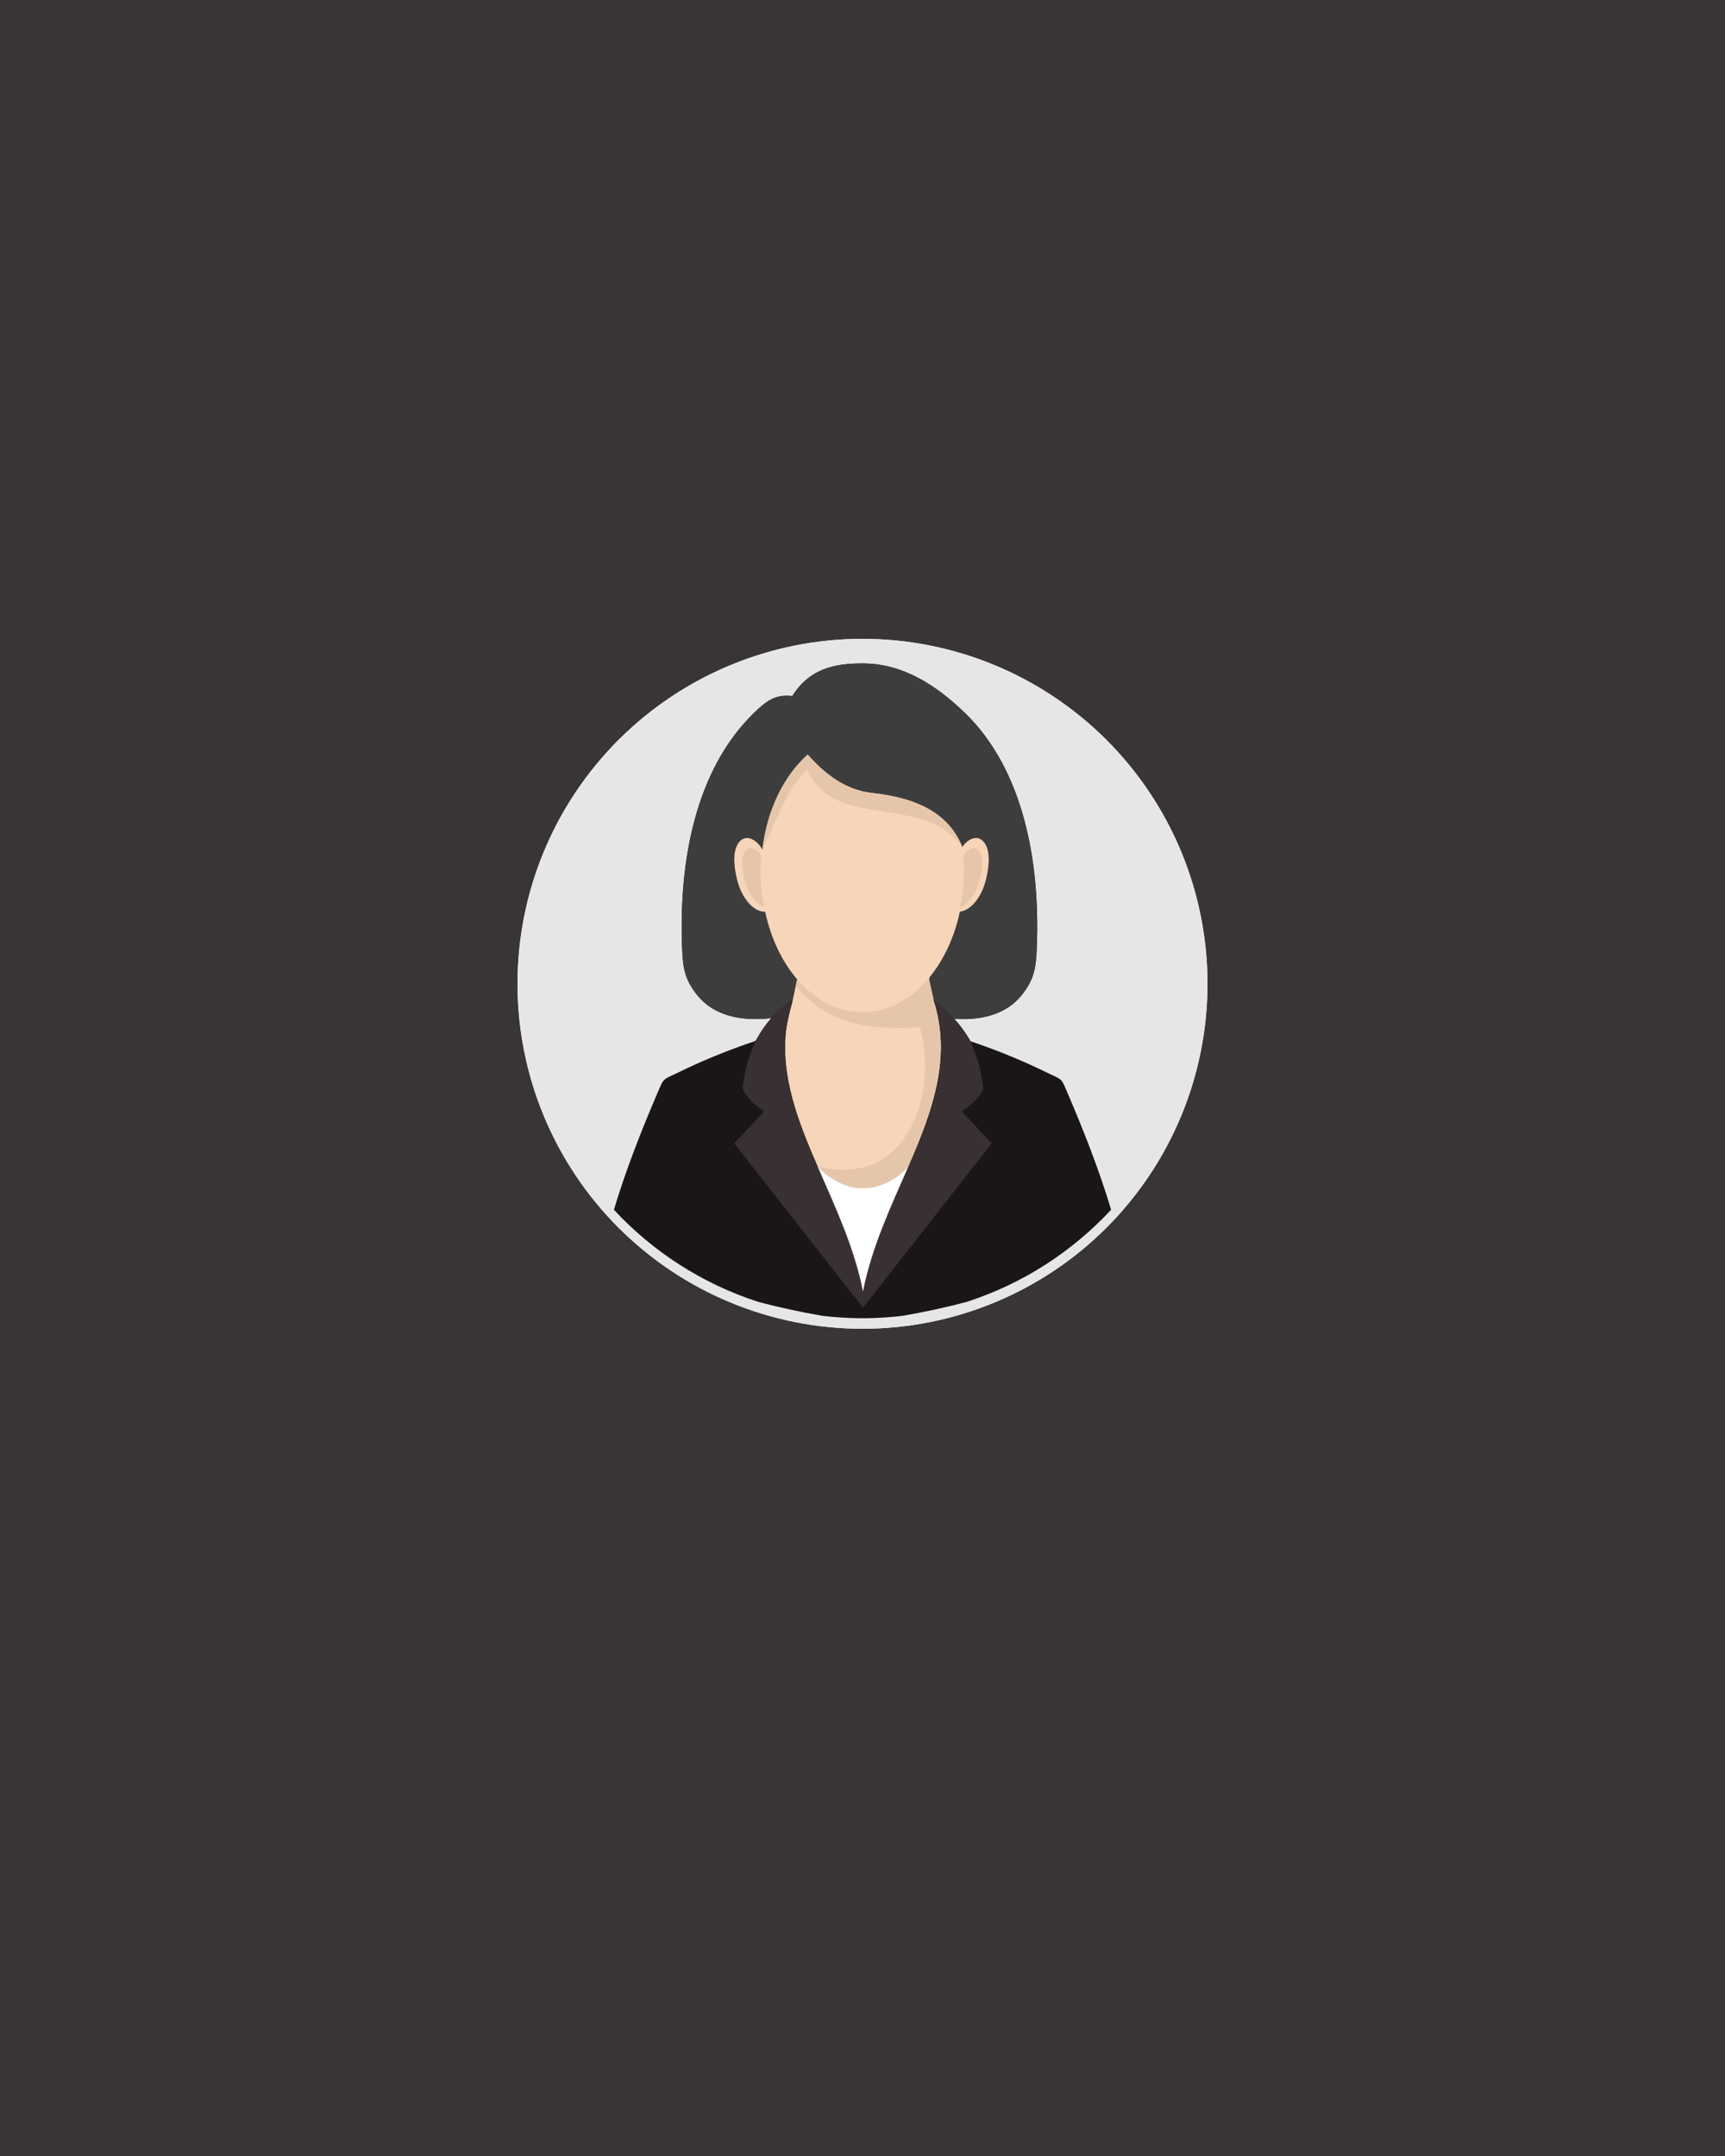 <svg xmlns="http://www.w3.org/2000/svg" xmlns:xlink="http://www.w3.org/1999/xlink" width="1200" zoomAndPan="magnify" viewBox="0 0 900 1125" height="1500" preserveAspectRatio="xMidYMid meet" version="1.0"><defs><clipPath id="3b592e7f45"><path d="M 270 333.348 L 630 333.348 L 630 693.348 L 270 693.348 Z M 270 333.348 " clip-rule="nonzero"/></clipPath><clipPath id="cc9c906837"><path d="M 270 333.348 L 630 333.348 L 630 693.348 L 270 693.348 Z M 270 333.348 " clip-rule="nonzero"/></clipPath></defs><rect x="-90" width="1080" fill="#ffffff" y="-112.5" height="1350" fill-opacity="1"/><rect x="-90" width="1080" fill="#393535" y="-112.5" height="1350" fill-opacity="1"/><g clip-path="url(#3b592e7f45)"><path fill="#e6e6e6" d="M 630 513.344 C 630 516.293 629.926 519.234 629.781 522.176 C 629.637 525.121 629.422 528.055 629.133 530.988 C 628.844 533.918 628.484 536.844 628.051 539.758 C 627.621 542.672 627.117 545.57 626.543 548.461 C 625.965 551.352 625.32 554.223 624.605 557.082 C 623.891 559.938 623.105 562.777 622.25 565.598 C 621.395 568.414 620.469 571.211 619.477 573.984 C 618.484 576.758 617.426 579.508 616.297 582.227 C 615.172 584.949 613.977 587.641 612.719 590.305 C 611.457 592.969 610.133 595.598 608.746 598.195 C 607.355 600.793 605.906 603.355 604.391 605.883 C 602.875 608.41 601.301 610.898 599.664 613.348 C 598.027 615.797 596.332 618.203 594.578 620.57 C 592.824 622.938 591.012 625.258 589.141 627.535 C 587.273 629.812 585.348 632.043 583.371 634.227 C 581.395 636.41 579.363 638.543 577.277 640.625 C 575.195 642.707 573.062 644.738 570.879 646.715 C 568.699 648.695 566.469 650.617 564.191 652.488 C 561.914 654.355 559.594 656.168 557.227 657.922 C 554.859 659.676 552.453 661.371 550.004 663.008 C 547.555 664.645 545.066 666.223 542.539 667.734 C 540.012 669.25 537.449 670.703 534.852 672.09 C 532.254 673.48 529.621 674.805 526.961 676.062 C 524.297 677.324 521.605 678.516 518.883 679.645 C 516.16 680.77 513.414 681.832 510.641 682.824 C 507.867 683.816 505.07 684.738 502.25 685.594 C 499.434 686.449 496.594 687.234 493.738 687.949 C 490.879 688.668 488.004 689.312 485.117 689.887 C 482.227 690.461 479.324 690.965 476.41 691.398 C 473.496 691.828 470.574 692.191 467.645 692.477 C 464.711 692.766 461.773 692.984 458.832 693.129 C 455.891 693.273 452.945 693.344 450 693.344 C 447.055 693.344 444.109 693.273 441.168 693.129 C 438.227 692.984 435.289 692.766 432.355 692.477 C 429.426 692.191 426.504 691.828 423.59 691.398 C 420.676 690.965 417.773 690.461 414.883 689.887 C 411.996 689.312 409.121 688.668 406.262 687.949 C 403.406 687.234 400.566 686.449 397.75 685.594 C 394.93 684.738 392.133 683.816 389.359 682.824 C 386.586 681.832 383.84 680.77 381.117 679.645 C 378.395 678.516 375.703 677.324 373.039 676.062 C 370.379 674.805 367.746 673.48 365.148 672.09 C 362.551 670.703 359.988 669.25 357.461 667.734 C 354.934 666.223 352.445 664.645 349.996 663.008 C 347.547 661.371 345.141 659.676 342.773 657.922 C 340.406 656.168 338.086 654.355 335.809 652.488 C 333.531 650.617 331.301 648.695 329.121 646.715 C 326.938 644.738 324.805 642.707 322.719 640.625 C 320.637 638.543 318.605 636.41 316.629 634.227 C 314.648 632.043 312.727 629.812 310.859 627.535 C 308.988 625.258 307.176 622.938 305.422 620.57 C 303.668 618.203 301.973 615.797 300.336 613.348 C 298.699 610.898 297.125 608.41 295.609 605.883 C 294.094 603.355 292.645 600.793 291.254 598.195 C 289.867 595.598 288.543 592.969 287.281 590.305 C 286.023 587.641 284.828 584.949 283.703 582.227 C 282.574 579.508 281.516 576.758 280.523 573.984 C 279.531 571.211 278.605 568.414 277.75 565.598 C 276.895 562.777 276.109 559.938 275.395 557.082 C 274.68 554.223 274.035 551.352 273.457 548.461 C 272.883 545.57 272.379 542.672 271.949 539.758 C 271.516 536.844 271.156 533.922 270.867 530.988 C 270.578 528.059 270.359 525.121 270.215 522.176 C 270.07 519.234 270 516.293 270 513.344 C 270 510.398 270.07 507.457 270.215 504.512 C 270.359 501.57 270.578 498.633 270.867 495.703 C 271.156 492.77 271.516 489.848 271.949 486.934 C 272.379 484.02 272.883 481.117 273.457 478.23 C 274.035 475.34 274.68 472.465 275.395 469.609 C 276.109 466.75 276.895 463.914 277.75 461.094 C 278.605 458.273 279.531 455.48 280.523 452.703 C 281.516 449.93 282.574 447.184 283.703 444.461 C 284.828 441.742 286.023 439.047 287.281 436.387 C 288.543 433.723 289.867 431.09 291.254 428.492 C 292.645 425.895 294.094 423.332 295.609 420.809 C 297.125 418.281 298.699 415.793 300.336 413.344 C 301.973 410.895 303.668 408.484 305.422 406.121 C 307.176 403.754 308.988 401.43 310.859 399.156 C 312.727 396.879 314.648 394.648 316.629 392.465 C 318.605 390.281 320.637 388.148 322.719 386.066 C 324.805 383.984 326.938 381.953 329.121 379.973 C 331.301 377.996 333.531 376.07 335.809 374.203 C 338.086 372.336 340.406 370.523 342.773 368.77 C 345.141 367.012 347.547 365.316 349.996 363.68 C 352.445 362.043 354.934 360.469 357.461 358.953 C 359.988 357.441 362.551 355.988 365.148 354.598 C 367.746 353.211 370.379 351.887 373.039 350.629 C 375.703 349.367 378.395 348.176 381.117 347.047 C 383.84 345.918 386.586 344.859 389.359 343.867 C 392.133 342.875 394.93 341.953 397.75 341.098 C 400.566 340.242 403.406 339.457 406.262 338.738 C 409.121 338.023 411.996 337.379 414.883 336.805 C 417.773 336.23 420.676 335.727 423.59 335.293 C 426.504 334.859 429.426 334.5 432.355 334.211 C 435.289 333.922 438.227 333.707 441.168 333.562 C 444.109 333.418 447.055 333.344 450 333.344 C 452.945 333.344 455.891 333.418 458.832 333.562 C 461.773 333.707 464.711 333.922 467.645 334.211 C 470.574 334.5 473.496 334.859 476.41 335.293 C 479.324 335.727 482.227 336.23 485.117 336.805 C 488.004 337.379 490.879 338.023 493.738 338.738 C 496.594 339.457 499.434 340.242 502.25 341.098 C 505.07 341.953 507.867 342.875 510.641 343.867 C 513.414 344.859 516.16 345.918 518.883 347.047 C 521.605 348.176 524.297 349.367 526.961 350.629 C 529.621 351.887 532.254 353.211 534.852 354.598 C 537.449 355.988 540.012 357.441 542.539 358.953 C 545.066 360.469 547.555 362.043 550.004 363.68 C 552.453 365.316 554.859 367.012 557.227 368.77 C 559.594 370.523 561.914 372.336 564.191 374.203 C 566.469 376.07 568.699 377.996 570.879 379.973 C 573.062 381.953 575.195 383.984 577.277 386.066 C 579.363 388.148 581.395 390.281 583.371 392.465 C 585.348 394.648 587.273 396.879 589.141 399.156 C 591.012 401.43 592.824 403.754 594.578 406.121 C 596.332 408.484 598.027 410.895 599.664 413.344 C 601.301 415.793 602.875 418.281 604.391 420.809 C 605.906 423.332 607.355 425.895 608.746 428.492 C 610.133 431.09 611.457 433.723 612.719 436.387 C 613.977 439.047 615.172 441.742 616.297 444.461 C 617.426 447.184 618.484 449.93 619.477 452.703 C 620.469 455.48 621.395 458.273 622.25 461.094 C 623.105 463.914 623.891 466.75 624.605 469.609 C 625.32 472.465 625.965 475.34 626.543 478.23 C 627.117 481.117 627.621 484.02 628.051 486.934 C 628.484 489.848 628.844 492.77 629.133 495.703 C 629.422 498.633 629.637 501.57 629.781 504.512 C 629.926 507.457 630 510.398 630 513.344 Z M 630 513.344 " fill-opacity="1" fill-rule="nonzero"/></g><path fill="#1a1617" d="M 394.359 542.918 C 393.738 543.41 392.82 543.609 390.461 544.426 C 378.066 548.723 365.738 553.805 353.477 559.805 C 345.738 563.574 346.492 562.199 343.148 570.035 C 334.523 590.098 326.328 611.082 320.297 631.246 C 340.59 653.117 366.359 669.836 395.41 679.246 C 406.328 682.199 417.672 684.625 429.246 686.625 C 435.477 687.344 441.836 687.773 448.262 687.836 L 452.23 687.836 C 458.492 687.738 464.656 687.344 470.754 686.625 C 482.297 684.625 493.672 682.199 504.59 679.246 C 533.641 669.836 559.379 653.117 579.707 631.246 C 573.672 611.082 565.477 590.098 556.852 570.035 C 553.508 562.199 554.262 563.574 546.492 559.805 C 534.262 553.805 521.934 548.723 509.543 544.426 C 507.871 543.836 506.953 543.574 506.297 543.312 L 506.133 542.918 C 503.77 538.855 500.984 535.082 497.805 531.543 C 512.852 532.59 525.082 528.855 532.754 519.574 C 540.164 510.559 540.59 503.871 540.984 492.953 C 541.738 471.543 540.098 448.527 534.195 427.082 C 528.461 406.133 518.688 386.691 503.18 371.738 C 488.328 357.445 470.984 346.164 450 346.164 C 435.215 346.164 422.395 348.887 413.344 363.215 C 404.426 362.066 399.574 366.035 393.641 371.738 C 378.133 386.691 368.359 406.133 362.625 427.082 C 356.723 448.527 355.082 471.543 355.836 492.953 C 356.23 503.871 356.625 510.559 364.066 519.574 C 372.262 529.508 385.707 533.082 402.195 531.281 L 402.395 531.281 C 399.344 534.754 396.688 538.656 394.359 542.918 Z M 394.359 542.918 " fill-opacity="1" fill-rule="nonzero"/><path fill="#3d3d3d" d="M 402.195 531.312 C 405.441 527.836 409.312 524.59 413.641 521.508 L 415.902 511.02 C 408.066 501.902 402.164 489.707 399.215 475.773 C 393.277 475.902 387.016 468.984 384.59 459.082 C 382.625 451.215 382.492 444.855 384.688 440.82 C 388.426 433.969 395.113 438.23 397.77 443.312 C 400.23 422.527 409.051 404.691 421.41 393.738 C 430.359 403.836 440.953 412.199 454.887 413.738 C 481.543 416.691 495.641 426.164 502.066 441.902 C 505.082 437.508 510.887 434.625 514.297 440.82 C 516.461 444.855 516.328 451.215 514.395 459.082 C 512.098 468.395 506.426 475.082 500.82 475.707 C 497.934 489.18 492.359 501.02 484.918 510.035 L 484.754 511.02 L 487.148 522.066 C 490.887 524.59 494.625 527.773 497.641 531.609 C 512.754 532.691 525.051 528.953 532.754 519.641 C 540.164 510.625 540.59 503.938 540.984 493.02 C 541.738 471.609 540.098 448.559 534.195 427.117 C 528.461 406.164 518.688 386.723 503.18 371.805 C 488.328 357.508 470.984 346.199 450 346.199 C 435.215 346.199 422.395 348.953 413.344 363.246 C 404.426 362.102 399.574 366.102 393.641 371.805 C 378.133 386.723 368.359 406.164 362.625 427.117 C 356.723 448.559 355.082 471.609 355.836 493.02 C 356.23 503.938 356.625 510.625 364.066 519.641 C 372.262 529.574 385.707 533.148 402.195 531.312 Z M 402.195 531.312 " fill-opacity="1" fill-rule="nonzero"/><path fill="#f6d5b8" d="M 502.066 441.902 C 505.082 437.508 510.887 434.625 514.297 440.82 C 516.461 444.855 516.328 451.215 514.395 459.082 C 512.098 468.395 506.426 475.082 500.82 475.707 C 497.934 489.18 492.359 501.02 484.918 510.035 L 484.754 511.02 L 487.051 521.543 L 486.852 521.508 C 487.051 522.133 487.246 522.723 487.41 523.312 L 487.508 523.672 C 488.297 526.559 489.051 529.609 489.707 532.855 C 494.262 558.984 484.918 583.445 473.902 608.789 C 467.805 615.281 458.656 620.297 450.328 619.938 C 441.871 620.297 432.523 615.117 426.461 608.426 C 416.195 584.855 407.441 562 410.066 537.836 C 410.852 532.754 411.969 527.969 413.18 523.672 L 413.641 521.508 L 415.902 511.02 C 408.066 501.902 402.164 489.707 399.215 475.773 C 393.277 475.902 387.016 468.984 384.59 459.082 C 382.625 451.215 382.492 444.855 384.688 440.82 C 388.426 433.969 395.113 438.23 397.77 443.312 C 400.23 422.527 409.051 404.691 421.41 393.738 C 430.359 403.836 440.953 412.199 454.887 413.738 C 481.543 416.691 495.641 426.164 502.066 441.902 Z M 502.066 441.902 " fill-opacity="1" fill-rule="nonzero"/><path fill="#e6c6aa" d="M 398.754 473.543 C 397.574 468.098 396.953 462.59 396.82 457.051 C 396.723 453.477 396.852 449.938 397.18 446.363 C 396.887 445.969 396.59 445.574 396.23 445.18 C 395.117 443.969 393.082 442.395 391.246 442.527 C 389.871 442.656 388.984 443.773 388.426 444.82 C 386.098 449.02 387.641 456.066 388.887 460.363 C 389.969 464.035 391.871 467.836 394.656 470.656 C 395.738 471.773 397.18 472.887 398.754 473.543 Z M 500.918 473.543 C 502.098 468.098 502.723 462.59 502.852 457.051 C 502.953 453.477 502.82 449.938 502.492 446.363 C 502.789 445.969 503.082 445.574 503.441 445.18 C 504.559 443.969 506.59 442.395 508.426 442.527 C 509.805 442.656 510.688 443.773 511.277 444.82 C 513.574 449.02 512.031 456.066 510.789 460.363 C 509.707 464.035 507.805 467.836 505.016 470.656 C 503.934 471.773 502.523 472.887 500.918 473.543 Z M 500.918 473.543 " fill-opacity="1" fill-rule="nonzero"/><path fill="#e6c6aa" d="M 415.902 511.02 Z M 487.051 521.543 L 484.754 511.02 L 484.918 510.035 C 475.605 521.312 463.379 528.164 450 528.164 C 437.016 528.164 425.113 521.707 415.902 511.02 L 415.246 514 C 419.082 519.18 423.477 523.281 428.359 526.492 C 434.953 530.789 442.395 533.477 450.523 534.953 C 458.953 536.492 468.098 536.723 477.707 536.133 C 480.195 535.969 479.805 535.543 480.461 538 C 488.426 569.246 474.852 620.199 426.754 608.754 C 432.82 615.281 442 620.297 450.328 619.938 C 458.656 620.297 467.805 615.281 473.902 608.789 C 485.836 581.312 496.953 551.543 487.051 521.543 Z M 487.051 521.543 " fill-opacity="1" fill-rule="nonzero"/><path fill="#e6c6aa" d="M 502.066 441.902 C 495.641 426.164 481.543 416.691 454.887 413.738 C 440.953 412.199 430.359 403.836 421.41 393.738 C 409.051 404.691 400.23 422.527 397.77 443.281 C 404.887 428.59 410.492 411.738 421.051 401.379 C 434.754 433.805 481.344 413.477 502.066 441.902 Z M 502.066 441.902 " fill-opacity="1" fill-rule="nonzero"/><path fill="#383032" d="M 506.133 542.918 C 507.77 546.492 509.18 550.164 510.297 553.938 C 511.41 557.707 512.23 561.609 512.723 565.609 C 512.852 566.723 513.016 567.344 512.984 567.938 C 512.984 568.492 512.754 569.051 512.133 569.969 C 510.887 571.871 509.41 573.609 507.672 575.281 C 505.934 576.918 503.969 578.461 501.805 579.938 L 509.605 588.262 L 517.441 596.59 L 483.836 639.477 L 450.262 682.363 L 383.051 596.59 L 390.887 588.262 L 398.688 579.934 C 396.523 578.461 394.559 576.918 392.82 575.281 C 391.117 573.609 389.605 571.871 388.359 569.969 C 387.738 569.051 387.508 568.492 387.508 567.938 C 387.477 567.344 387.641 566.723 387.77 565.609 C 388.262 561.609 389.082 557.707 390.199 553.938 C 391.312 550.164 392.723 546.492 394.359 542.918 C 396.789 538.492 399.543 534.461 402.754 530.855 C 405.934 527.246 409.543 524.133 413.641 521.508 C 405.016 547.609 411.441 571.805 421.379 596.395 C 431.312 621.016 444.789 646.066 450.262 673.934 C 455.707 646.066 469.215 621.016 479.215 596.426 C 489.215 571.805 495.672 547.641 487.051 521.543 C 491.051 524.625 494.625 527.902 497.805 531.477 C 500.984 535.016 503.77 538.82 506.133 542.918 Z M 506.133 542.918 " fill-opacity="1" fill-rule="nonzero"/><path fill="#ffffff" d="M 450.262 673.938 C 454.789 650.723 464.887 629.477 473.902 608.789 C 467.805 615.281 458.656 620.297 450.328 619.938 C 442 620.297 432.82 615.281 426.754 608.754 C 426.656 608.656 426.559 608.527 426.461 608.426 C 435.477 629.215 445.672 650.59 450.262 673.938 Z M 450.262 673.938 " fill-opacity="1" fill-rule="nonzero"/><g clip-path="url(#cc9c906837)"><path fill="#e6e6e6" d="M 630 513.344 C 630 516.293 629.926 519.234 629.781 522.176 C 629.637 525.121 629.422 528.055 629.133 530.988 C 628.844 533.918 628.484 536.844 628.051 539.758 C 627.621 542.672 627.117 545.57 626.543 548.461 C 625.965 551.352 625.32 554.223 624.605 557.082 C 623.891 559.938 623.105 562.777 622.25 565.598 C 621.395 568.414 620.469 571.211 619.477 573.984 C 618.484 576.758 617.426 579.508 616.297 582.227 C 615.172 584.949 613.977 587.641 612.719 590.305 C 611.457 592.969 610.133 595.598 608.746 598.195 C 607.355 600.793 605.906 603.355 604.391 605.883 C 602.875 608.41 601.301 610.898 599.664 613.348 C 598.027 615.797 596.332 618.203 594.578 620.57 C 592.824 622.938 591.012 625.258 589.141 627.535 C 587.273 629.812 585.348 632.043 583.371 634.227 C 581.395 636.41 579.363 638.543 577.277 640.625 C 575.195 642.707 573.062 644.738 570.879 646.715 C 568.699 648.695 566.469 650.617 564.191 652.488 C 561.914 654.355 559.594 656.168 557.227 657.922 C 554.859 659.676 552.453 661.371 550.004 663.008 C 547.555 664.645 545.066 666.223 542.539 667.734 C 540.012 669.25 537.449 670.703 534.852 672.09 C 532.254 673.48 529.621 674.805 526.961 676.062 C 524.297 677.324 521.605 678.516 518.883 679.645 C 516.16 680.77 513.414 681.832 510.641 682.824 C 507.867 683.816 505.07 684.738 502.25 685.594 C 499.434 686.449 496.594 687.234 493.738 687.949 C 490.879 688.668 488.004 689.312 485.117 689.887 C 482.227 690.461 479.324 690.965 476.41 691.398 C 473.496 691.828 470.574 692.191 467.645 692.477 C 464.711 692.766 461.773 692.984 458.832 693.129 C 455.891 693.273 452.945 693.344 450 693.344 C 447.055 693.344 444.109 693.273 441.168 693.129 C 438.227 692.984 435.289 692.766 432.355 692.477 C 429.426 692.191 426.504 691.828 423.59 691.398 C 420.676 690.965 417.773 690.461 414.883 689.887 C 411.996 689.312 409.121 688.668 406.262 687.949 C 403.406 687.234 400.566 686.449 397.75 685.594 C 394.93 684.738 392.133 683.816 389.359 682.824 C 386.586 681.832 383.84 680.77 381.117 679.645 C 378.395 678.516 375.703 677.324 373.039 676.062 C 370.379 674.805 367.746 673.48 365.148 672.09 C 362.551 670.703 359.988 669.25 357.461 667.734 C 354.934 666.223 352.445 664.645 349.996 663.008 C 347.547 661.371 345.141 659.676 342.773 657.922 C 340.406 656.168 338.086 654.355 335.809 652.488 C 333.531 650.617 331.301 648.695 329.121 646.715 C 326.938 644.738 324.805 642.707 322.719 640.625 C 320.637 638.543 318.605 636.41 316.629 634.227 C 314.648 632.043 312.727 629.812 310.859 627.535 C 308.988 625.258 307.176 622.938 305.422 620.57 C 303.668 618.203 301.973 615.797 300.336 613.348 C 298.699 610.898 297.125 608.41 295.609 605.883 C 294.094 603.355 292.645 600.793 291.254 598.195 C 289.867 595.598 288.543 592.969 287.281 590.305 C 286.023 587.641 284.828 584.949 283.703 582.227 C 282.574 579.508 281.516 576.758 280.523 573.984 C 279.531 571.211 278.605 568.414 277.75 565.598 C 276.895 562.777 276.109 559.938 275.395 557.082 C 274.68 554.223 274.035 551.352 273.457 548.461 C 272.883 545.57 272.379 542.672 271.949 539.758 C 271.516 536.844 271.156 533.922 270.867 530.988 C 270.578 528.059 270.359 525.121 270.215 522.176 C 270.07 519.234 270 516.293 270 513.344 C 270 510.398 270.07 507.457 270.215 504.512 C 270.359 501.57 270.578 498.633 270.867 495.703 C 271.156 492.77 271.516 489.848 271.949 486.934 C 272.379 484.02 272.883 481.117 273.457 478.23 C 274.035 475.34 274.68 472.465 275.395 469.609 C 276.109 466.75 276.895 463.914 277.75 461.094 C 278.605 458.273 279.531 455.48 280.523 452.703 C 281.516 449.93 282.574 447.184 283.703 444.461 C 284.828 441.742 286.023 439.047 287.281 436.387 C 288.543 433.723 289.867 431.09 291.254 428.492 C 292.645 425.895 294.094 423.332 295.609 420.809 C 297.125 418.281 298.699 415.793 300.336 413.344 C 301.973 410.895 303.668 408.484 305.422 406.121 C 307.176 403.754 308.988 401.43 310.859 399.156 C 312.727 396.879 314.648 394.648 316.629 392.465 C 318.605 390.281 320.637 388.148 322.719 386.066 C 324.805 383.984 326.938 381.953 329.121 379.973 C 331.301 377.996 333.531 376.07 335.809 374.203 C 338.086 372.336 340.406 370.523 342.773 368.77 C 345.141 367.012 347.547 365.316 349.996 363.68 C 352.445 362.043 354.934 360.469 357.461 358.953 C 359.988 357.441 362.551 355.988 365.148 354.598 C 367.746 353.211 370.379 351.887 373.039 350.629 C 375.703 349.367 378.395 348.176 381.117 347.047 C 383.84 345.918 386.586 344.859 389.359 343.867 C 392.133 342.875 394.93 341.953 397.75 341.098 C 400.566 340.242 403.406 339.457 406.262 338.738 C 409.121 338.023 411.996 337.379 414.883 336.805 C 417.773 336.23 420.676 335.727 423.59 335.293 C 426.504 334.859 429.426 334.5 432.355 334.211 C 435.289 333.922 438.227 333.707 441.168 333.562 C 444.109 333.418 447.055 333.344 450 333.344 C 452.945 333.344 455.891 333.418 458.832 333.562 C 461.773 333.707 464.711 333.922 467.645 334.211 C 470.574 334.5 473.496 334.859 476.41 335.293 C 479.324 335.727 482.227 336.23 485.117 336.805 C 488.004 337.379 490.879 338.023 493.738 338.738 C 496.594 339.457 499.434 340.242 502.25 341.098 C 505.07 341.953 507.867 342.875 510.641 343.867 C 513.414 344.859 516.16 345.918 518.883 347.047 C 521.605 348.176 524.297 349.367 526.961 350.629 C 529.621 351.887 532.254 353.211 534.852 354.598 C 537.449 355.988 540.012 357.441 542.539 358.953 C 545.066 360.469 547.555 362.043 550.004 363.68 C 552.453 365.316 554.859 367.012 557.227 368.77 C 559.594 370.523 561.914 372.336 564.191 374.203 C 566.469 376.07 568.699 377.996 570.879 379.973 C 573.062 381.953 575.195 383.984 577.277 386.066 C 579.363 388.148 581.395 390.281 583.371 392.465 C 585.348 394.648 587.273 396.879 589.141 399.156 C 591.012 401.43 592.824 403.754 594.578 406.121 C 596.332 408.484 598.027 410.895 599.664 413.344 C 601.301 415.793 602.875 418.281 604.391 420.809 C 605.906 423.332 607.355 425.895 608.746 428.492 C 610.133 431.09 611.457 433.723 612.719 436.387 C 613.977 439.047 615.172 441.742 616.297 444.461 C 617.426 447.184 618.484 449.93 619.477 452.703 C 620.469 455.48 621.395 458.273 622.25 461.094 C 623.105 463.914 623.891 466.75 624.605 469.609 C 625.32 472.465 625.965 475.34 626.543 478.23 C 627.117 481.117 627.621 484.02 628.051 486.934 C 628.484 489.848 628.844 492.77 629.133 495.703 C 629.422 498.633 629.637 501.57 629.781 504.512 C 629.926 507.457 630 510.398 630 513.344 Z M 630 513.344 " fill-opacity="1" fill-rule="nonzero"/></g><path fill="#1a1617" d="M 394.359 542.918 C 393.738 543.41 392.82 543.609 390.461 544.426 C 378.066 548.723 365.738 553.805 353.477 559.805 C 345.738 563.574 346.492 562.199 343.148 570.035 C 334.523 590.098 326.328 611.082 320.297 631.246 C 340.59 653.117 366.359 669.836 395.41 679.246 C 406.328 682.199 417.672 684.625 429.246 686.625 C 435.477 687.344 441.836 687.773 448.262 687.836 L 452.23 687.836 C 458.492 687.738 464.656 687.344 470.754 686.625 C 482.297 684.625 493.672 682.199 504.59 679.246 C 533.641 669.836 559.379 653.117 579.707 631.246 C 573.672 611.082 565.477 590.098 556.852 570.035 C 553.508 562.199 554.262 563.574 546.492 559.805 C 534.262 553.805 521.934 548.723 509.543 544.426 C 507.871 543.836 506.953 543.574 506.297 543.312 L 506.133 542.918 C 503.77 538.855 500.984 535.082 497.805 531.543 C 512.852 532.59 525.082 528.855 532.754 519.574 C 540.164 510.559 540.59 503.871 540.984 492.953 C 541.738 471.543 540.098 448.527 534.195 427.082 C 528.461 406.133 518.688 386.691 503.18 371.738 C 488.328 357.445 470.984 346.164 450 346.164 C 435.215 346.164 422.395 348.887 413.344 363.215 C 404.426 362.066 399.574 366.035 393.641 371.738 C 378.133 386.691 368.359 406.133 362.625 427.082 C 356.723 448.527 355.082 471.543 355.836 492.953 C 356.23 503.871 356.625 510.559 364.066 519.574 C 372.262 529.508 385.707 533.082 402.195 531.281 L 402.395 531.281 C 399.344 534.754 396.688 538.656 394.359 542.918 Z M 394.359 542.918 " fill-opacity="1" fill-rule="nonzero"/><path fill="#3d3d3d" d="M 402.195 531.312 C 405.441 527.836 409.312 524.59 413.641 521.508 L 415.902 511.02 C 408.066 501.902 402.164 489.707 399.215 475.773 C 393.277 475.902 387.016 468.984 384.59 459.082 C 382.625 451.215 382.492 444.855 384.688 440.82 C 388.426 433.969 395.113 438.23 397.77 443.312 C 400.23 422.527 409.051 404.691 421.41 393.738 C 430.359 403.836 440.953 412.199 454.887 413.738 C 481.543 416.691 495.641 426.164 502.066 441.902 C 505.082 437.508 510.887 434.625 514.297 440.82 C 516.461 444.855 516.328 451.215 514.395 459.082 C 512.098 468.395 506.426 475.082 500.82 475.707 C 497.934 489.18 492.359 501.02 484.918 510.035 L 484.754 511.02 L 487.148 522.066 C 490.887 524.59 494.625 527.773 497.641 531.609 C 512.754 532.691 525.051 528.953 532.754 519.641 C 540.164 510.625 540.59 503.938 540.984 493.02 C 541.738 471.609 540.098 448.559 534.195 427.117 C 528.461 406.164 518.688 386.723 503.18 371.805 C 488.328 357.508 470.984 346.199 450 346.199 C 435.215 346.199 422.395 348.953 413.344 363.246 C 404.426 362.102 399.574 366.102 393.641 371.805 C 378.133 386.723 368.359 406.164 362.625 427.117 C 356.723 448.559 355.082 471.609 355.836 493.02 C 356.23 503.938 356.625 510.625 364.066 519.641 C 372.262 529.574 385.707 533.148 402.195 531.312 Z M 402.195 531.312 " fill-opacity="1" fill-rule="nonzero"/><path fill="#f6d5b8" d="M 502.066 441.902 C 505.082 437.508 510.887 434.625 514.297 440.82 C 516.461 444.855 516.328 451.215 514.395 459.082 C 512.098 468.395 506.426 475.082 500.82 475.707 C 497.934 489.18 492.359 501.02 484.918 510.035 L 484.754 511.02 L 487.051 521.543 L 486.852 521.508 C 487.051 522.133 487.246 522.723 487.41 523.312 L 487.508 523.672 C 488.297 526.559 489.051 529.609 489.707 532.855 C 494.262 558.984 484.918 583.445 473.902 608.789 C 467.805 615.281 458.656 620.297 450.328 619.938 C 441.871 620.297 432.523 615.117 426.461 608.426 C 416.195 584.855 407.441 562 410.066 537.836 C 410.852 532.754 411.969 527.969 413.18 523.672 L 413.641 521.508 L 415.902 511.02 C 408.066 501.902 402.164 489.707 399.215 475.773 C 393.277 475.902 387.016 468.984 384.59 459.082 C 382.625 451.215 382.492 444.855 384.688 440.82 C 388.426 433.969 395.113 438.23 397.77 443.312 C 400.23 422.527 409.051 404.691 421.41 393.738 C 430.359 403.836 440.953 412.199 454.887 413.738 C 481.543 416.691 495.641 426.164 502.066 441.902 Z M 502.066 441.902 " fill-opacity="1" fill-rule="nonzero"/><path fill="#e6c6aa" d="M 398.754 473.543 C 397.574 468.098 396.953 462.59 396.82 457.051 C 396.723 453.477 396.852 449.938 397.18 446.363 C 396.887 445.969 396.59 445.574 396.23 445.18 C 395.117 443.969 393.082 442.395 391.246 442.527 C 389.871 442.656 388.984 443.773 388.426 444.82 C 386.098 449.02 387.641 456.066 388.887 460.363 C 389.969 464.035 391.871 467.836 394.656 470.656 C 395.738 471.773 397.18 472.887 398.754 473.543 Z M 500.918 473.543 C 502.098 468.098 502.723 462.59 502.852 457.051 C 502.953 453.477 502.82 449.938 502.492 446.363 C 502.789 445.969 503.082 445.574 503.441 445.18 C 504.559 443.969 506.59 442.395 508.426 442.527 C 509.805 442.656 510.688 443.773 511.277 444.82 C 513.574 449.02 512.031 456.066 510.789 460.363 C 509.707 464.035 507.805 467.836 505.016 470.656 C 503.934 471.773 502.523 472.887 500.918 473.543 Z M 500.918 473.543 " fill-opacity="1" fill-rule="nonzero"/><path fill="#e6c6aa" d="M 415.902 511.02 Z M 487.051 521.543 L 484.754 511.02 L 484.918 510.035 C 475.605 521.312 463.379 528.164 450 528.164 C 437.016 528.164 425.113 521.707 415.902 511.02 L 415.246 514 C 419.082 519.18 423.477 523.281 428.359 526.492 C 434.953 530.789 442.395 533.477 450.523 534.953 C 458.953 536.492 468.098 536.723 477.707 536.133 C 480.195 535.969 479.805 535.543 480.461 538 C 488.426 569.246 474.852 620.199 426.754 608.754 C 432.82 615.281 442 620.297 450.328 619.938 C 458.656 620.297 467.805 615.281 473.902 608.789 C 485.836 581.312 496.953 551.543 487.051 521.543 Z M 487.051 521.543 " fill-opacity="1" fill-rule="nonzero"/><path fill="#e6c6aa" d="M 502.066 441.902 C 495.641 426.164 481.543 416.691 454.887 413.738 C 440.953 412.199 430.359 403.836 421.41 393.738 C 409.051 404.691 400.23 422.527 397.77 443.281 C 404.887 428.59 410.492 411.738 421.051 401.379 C 434.754 433.805 481.344 413.477 502.066 441.902 Z M 502.066 441.902 " fill-opacity="1" fill-rule="nonzero"/><path fill="#383032" d="M 506.133 542.918 C 507.77 546.492 509.18 550.164 510.297 553.938 C 511.41 557.707 512.23 561.609 512.723 565.609 C 512.852 566.723 513.016 567.344 512.984 567.938 C 512.984 568.492 512.754 569.051 512.133 569.969 C 510.887 571.871 509.41 573.609 507.672 575.281 C 505.934 576.918 503.969 578.461 501.805 579.938 L 509.605 588.262 L 517.441 596.59 L 483.836 639.477 L 450.262 682.363 L 383.051 596.59 L 390.887 588.262 L 398.688 579.934 C 396.523 578.461 394.559 576.918 392.82 575.281 C 391.117 573.609 389.605 571.871 388.359 569.969 C 387.738 569.051 387.508 568.492 387.508 567.938 C 387.477 567.344 387.641 566.723 387.77 565.609 C 388.262 561.609 389.082 557.707 390.199 553.938 C 391.312 550.164 392.723 546.492 394.359 542.918 C 396.789 538.492 399.543 534.461 402.754 530.855 C 405.934 527.246 409.543 524.133 413.641 521.508 C 405.016 547.609 411.441 571.805 421.379 596.395 C 431.312 621.016 444.789 646.066 450.262 673.934 C 455.707 646.066 469.215 621.016 479.215 596.426 C 489.215 571.805 495.672 547.641 487.051 521.543 C 491.051 524.625 494.625 527.902 497.805 531.477 C 500.984 535.016 503.77 538.82 506.133 542.918 Z M 506.133 542.918 " fill-opacity="1" fill-rule="nonzero"/><path fill="#ffffff" d="M 450.262 673.938 C 454.789 650.723 464.887 629.477 473.902 608.789 C 467.805 615.281 458.656 620.297 450.328 619.938 C 442 620.297 432.82 615.281 426.754 608.754 C 426.656 608.656 426.559 608.527 426.461 608.426 C 435.477 629.215 445.672 650.59 450.262 673.938 Z M 450.262 673.938 " fill-opacity="1" fill-rule="nonzero"/></svg>